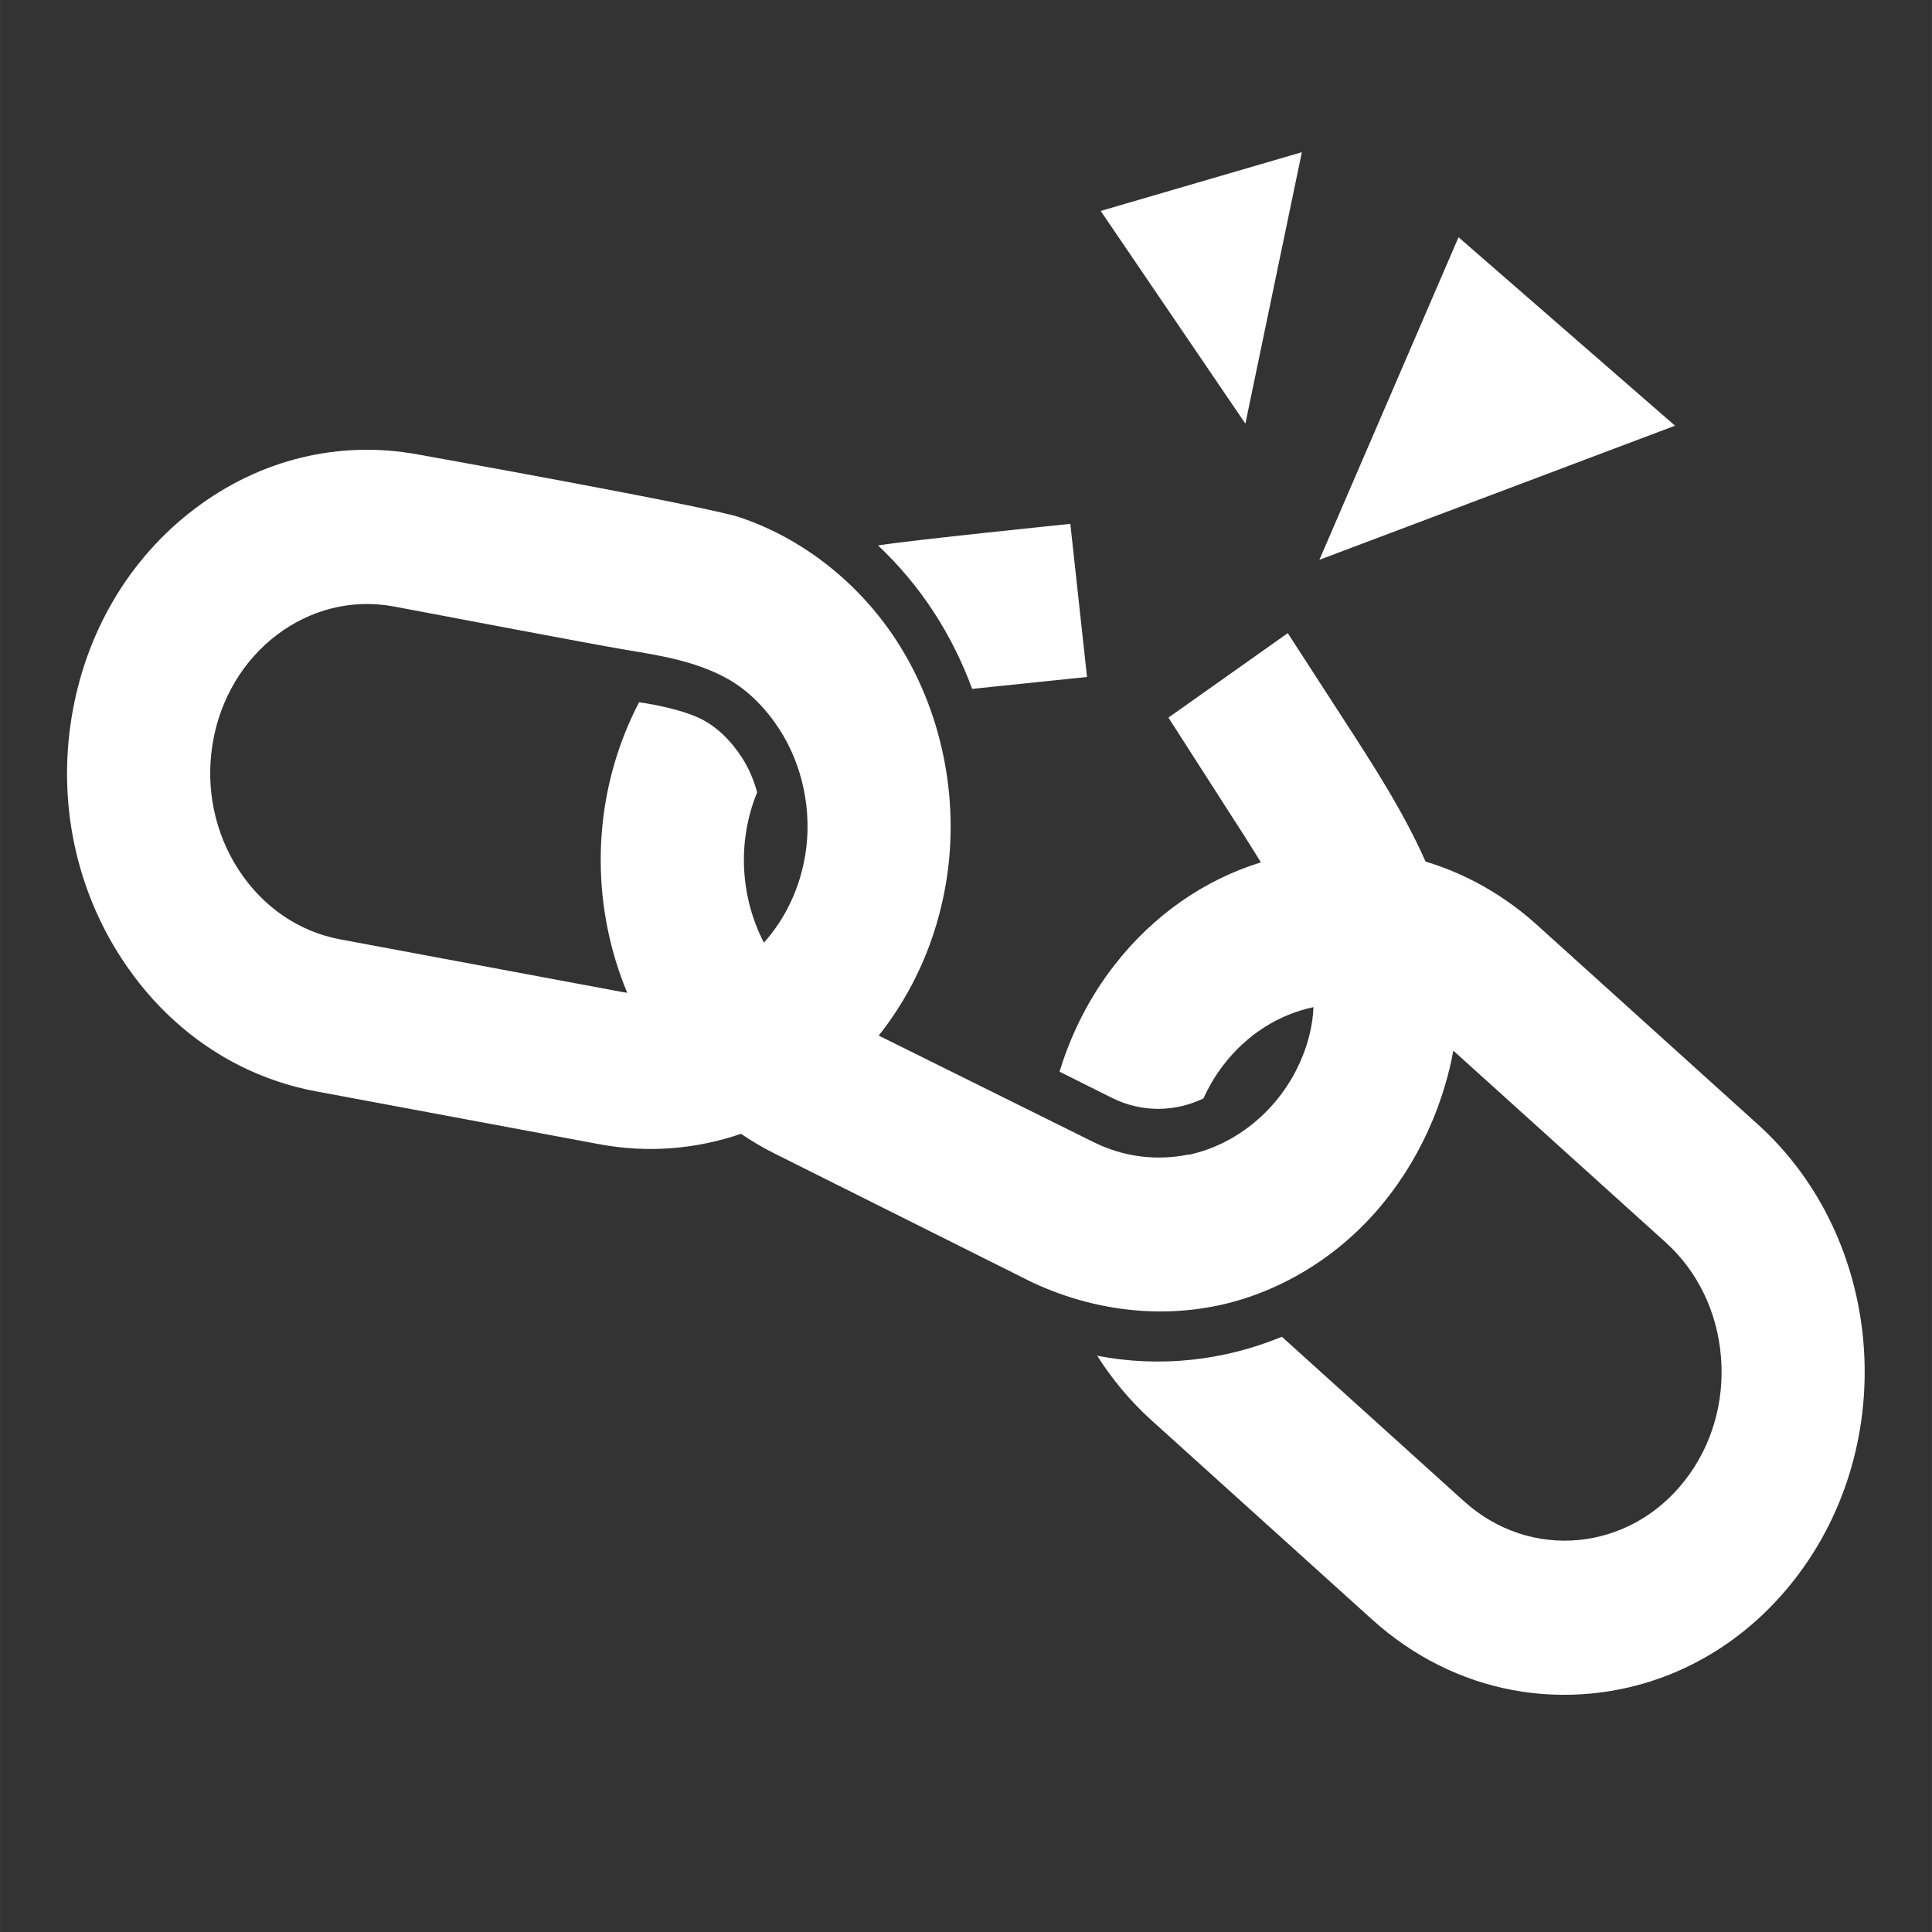 <?xml version="1.0" encoding="UTF-8" standalone="no"?>
<!-- Created with Inkscape (http://www.inkscape.org/) -->

<svg
   width="150"
   height="150"
   viewBox="0 0 39.687 39.688"
   version="1.1"
   id="svg160"
   inkscape:version="1.3.2 (091e20e, 2023-11-25, custom)"
   xml:space="preserve"
   sodipodi:docname="uixSvgIcon_ability_breaklock2.svg"
   xmlns:inkscape="http://www.inkscape.org/namespaces/inkscape"
   xmlns:sodipodi="http://sodipodi.sourceforge.net/DTD/sodipodi-0.dtd"
   xmlns="http://www.w3.org/2000/svg"
   xmlns:svg="http://www.w3.org/2000/svg"><rect x="0" y="0" width="39.687" height="39.688" fill="#333333" stroke="none"/><sodipodi:namedview
     id="namedview162"
     pagecolor="#505050"
     bordercolor="#ffffff"
     borderopacity="1"
     inkscape:pageshadow="0"
     inkscape:pageopacity="0"
     inkscape:pagecheckerboard="1"
     inkscape:document-units="mm"
     showgrid="false"
     units="px"
     inkscape:showpageshadow="0"
     inkscape:deskcolor="#d1d1d1"
     inkscape:zoom="2.59"
     inkscape:cx="41.698842"
     inkscape:cy="51.158301"
     inkscape:window-width="1920"
     inkscape:window-height="991"
     inkscape:window-x="1911"
     inkscape:window-y="-9"
     inkscape:window-maximized="1"
     inkscape:current-layer="layer1" /><defs
     id="defs157" /><g
     inkscape:label="Layer 1"
     inkscape:groupmode="layer"
     id="layer1"><g
       style="fill:#ffffff"
       id="g1"
       transform="matrix(0.142,0.071,-0.066,0.153,9.745,-5.787)"><path
         d="M 143.749,46.281 179.187,11.828 143.749,2.969 Z M 127.954,35.33 120.739,2.23 99.816,19.826 Z m -27.488,37.971 c -3.158,-1.819 -6.512,-3.225 -9.969,-4.237 3.471,-2.306 21.769,-13.001 21.769,-13.001 l 9.846,15.988 c 0,0 -12.523,7.346 -13.057,7.658 -2.574,-2.433 -5.439,-4.595 -8.589,-6.408 z M 224.874,84.41 188.39,74.589 c -5.473,-1.473 -11.08,-1.734 -16.517,-0.847 -5.154,-4.263 -11.177,-7.766 -17.125,-11.22 l -10.998,-6.397 -9.863,15.917 11.431,6.717 c 2.554,1.483 4.879,2.852 6.997,4.166 -5.867,5.085 -10.089,11.784 -12.149,19.432 -1.338,4.972 -1.634,9.978 -1.061,14.803 h 7.558 c 4.364,0 8.271,-1.937 10.939,-4.987 0.032,-1.634 0.252,-3.288 0.696,-4.936 1.228,-4.563 3.936,-8.474 7.708,-11.227 0.806,1.962 1.23,4.11 1.23,6.577 0,6.512 -3.27,12.83 -8.534,16.647 -0.004,-0.012 -0.007,-0.025 -0.011,-0.037 -3.375,2.423 -7.506,3.864 -11.987,3.864 l -30.972,0.098 c 1.85,-6.585 2.015,-13.732 0.112,-20.803 C 113.155,92.366 106.437,83.659 97.475,78.499 90.074,74.237 81.18,72.467 72.646,73.588 68.027,74.195 31.135,84.408 31.135,84.408 21,87.137 12.528,93.662 7.277,102.78 c -5.251,9.119 -6.641,19.722 -3.912,29.855 2.728,10.134 9.252,18.607 18.37,23.856 6.067,3.494 12.788,5.277 19.593,5.277 3.424,0 6.87,-0.452 10.262,-1.365 l 36.484,-9.821 c 6.293,-1.694 11.812,-4.839 16.312,-8.967 1.623,0.205 3.273,0.323 4.951,0.323 0,0 37.324,0 37.328,0 10.074,-0.249 19.967,-4.006 27.266,-11.022 2.97,-2.859 5.494,-6.179 7.455,-9.843 0.015,-0.028 0.029,-0.058 0.044,-0.086 3.858,-7.241 5.302,-15.664 4.226,-23.787 -0.189,-1.425 -0.443,-2.798 -0.776,-4.108 l 35.11,9.451 c 5.297,1.425 9.726,4.836 12.471,9.604 2.745,4.768 3.472,10.31 2.045,15.608 -2.948,10.954 -14.259,17.467 -25.211,14.517 l -30.126,-8.11 c -5.674,5.84 -12.896,10.166 -21.004,12.293 2.989,1.77 6.251,3.182 9.766,4.128 l 36.484,9.821 c 3.392,0.913 6.837,1.365 10.262,1.365 6.804,0 13.526,-1.785 19.593,-5.277 9.118,-5.25 15.643,-13.722 18.371,-23.856 5.642,-20.952 -6.816,-42.586 -27.767,-48.226 z m -127.57,34.829 c -5.056,-3.664 -8.39,-9.556 -8.525,-16.232 -1.04,-1.188 -2.257,-2.228 -3.668,-3.04 -2.225,-1.282 -4.734,-2.063 -7.25,-1.959 -3.326,0.137 -7.757,1.572 -7.757,1.572 -0.069,0.978 -0.116,1.975 -0.116,3.008 0,11.863 5.285,22.509 13.615,29.729 -0.139,0.04 -0.269,0.095 -0.409,0.133 l -36.485,9.821 c -5.296,1.426 -10.839,0.699 -15.607,-2.046 -4.767,-2.745 -8.178,-7.174 -9.604,-12.471 -2.949,-10.954 3.563,-22.265 14.517,-25.213 5.677,-1.528 25.619,-6.803 29.892,-8.043 4.404,-1.278 8.924,-2.601 13.56,-2.396 3.019,0.134 6.032,1.163 8.64,2.664 4.678,2.694 8.201,7.257 9.604,12.47 1.103,4.105 0.88,8.258 -0.407,12.003 z"
         id="path1"
         style="fill:#ffffff" /></g></g></svg>
